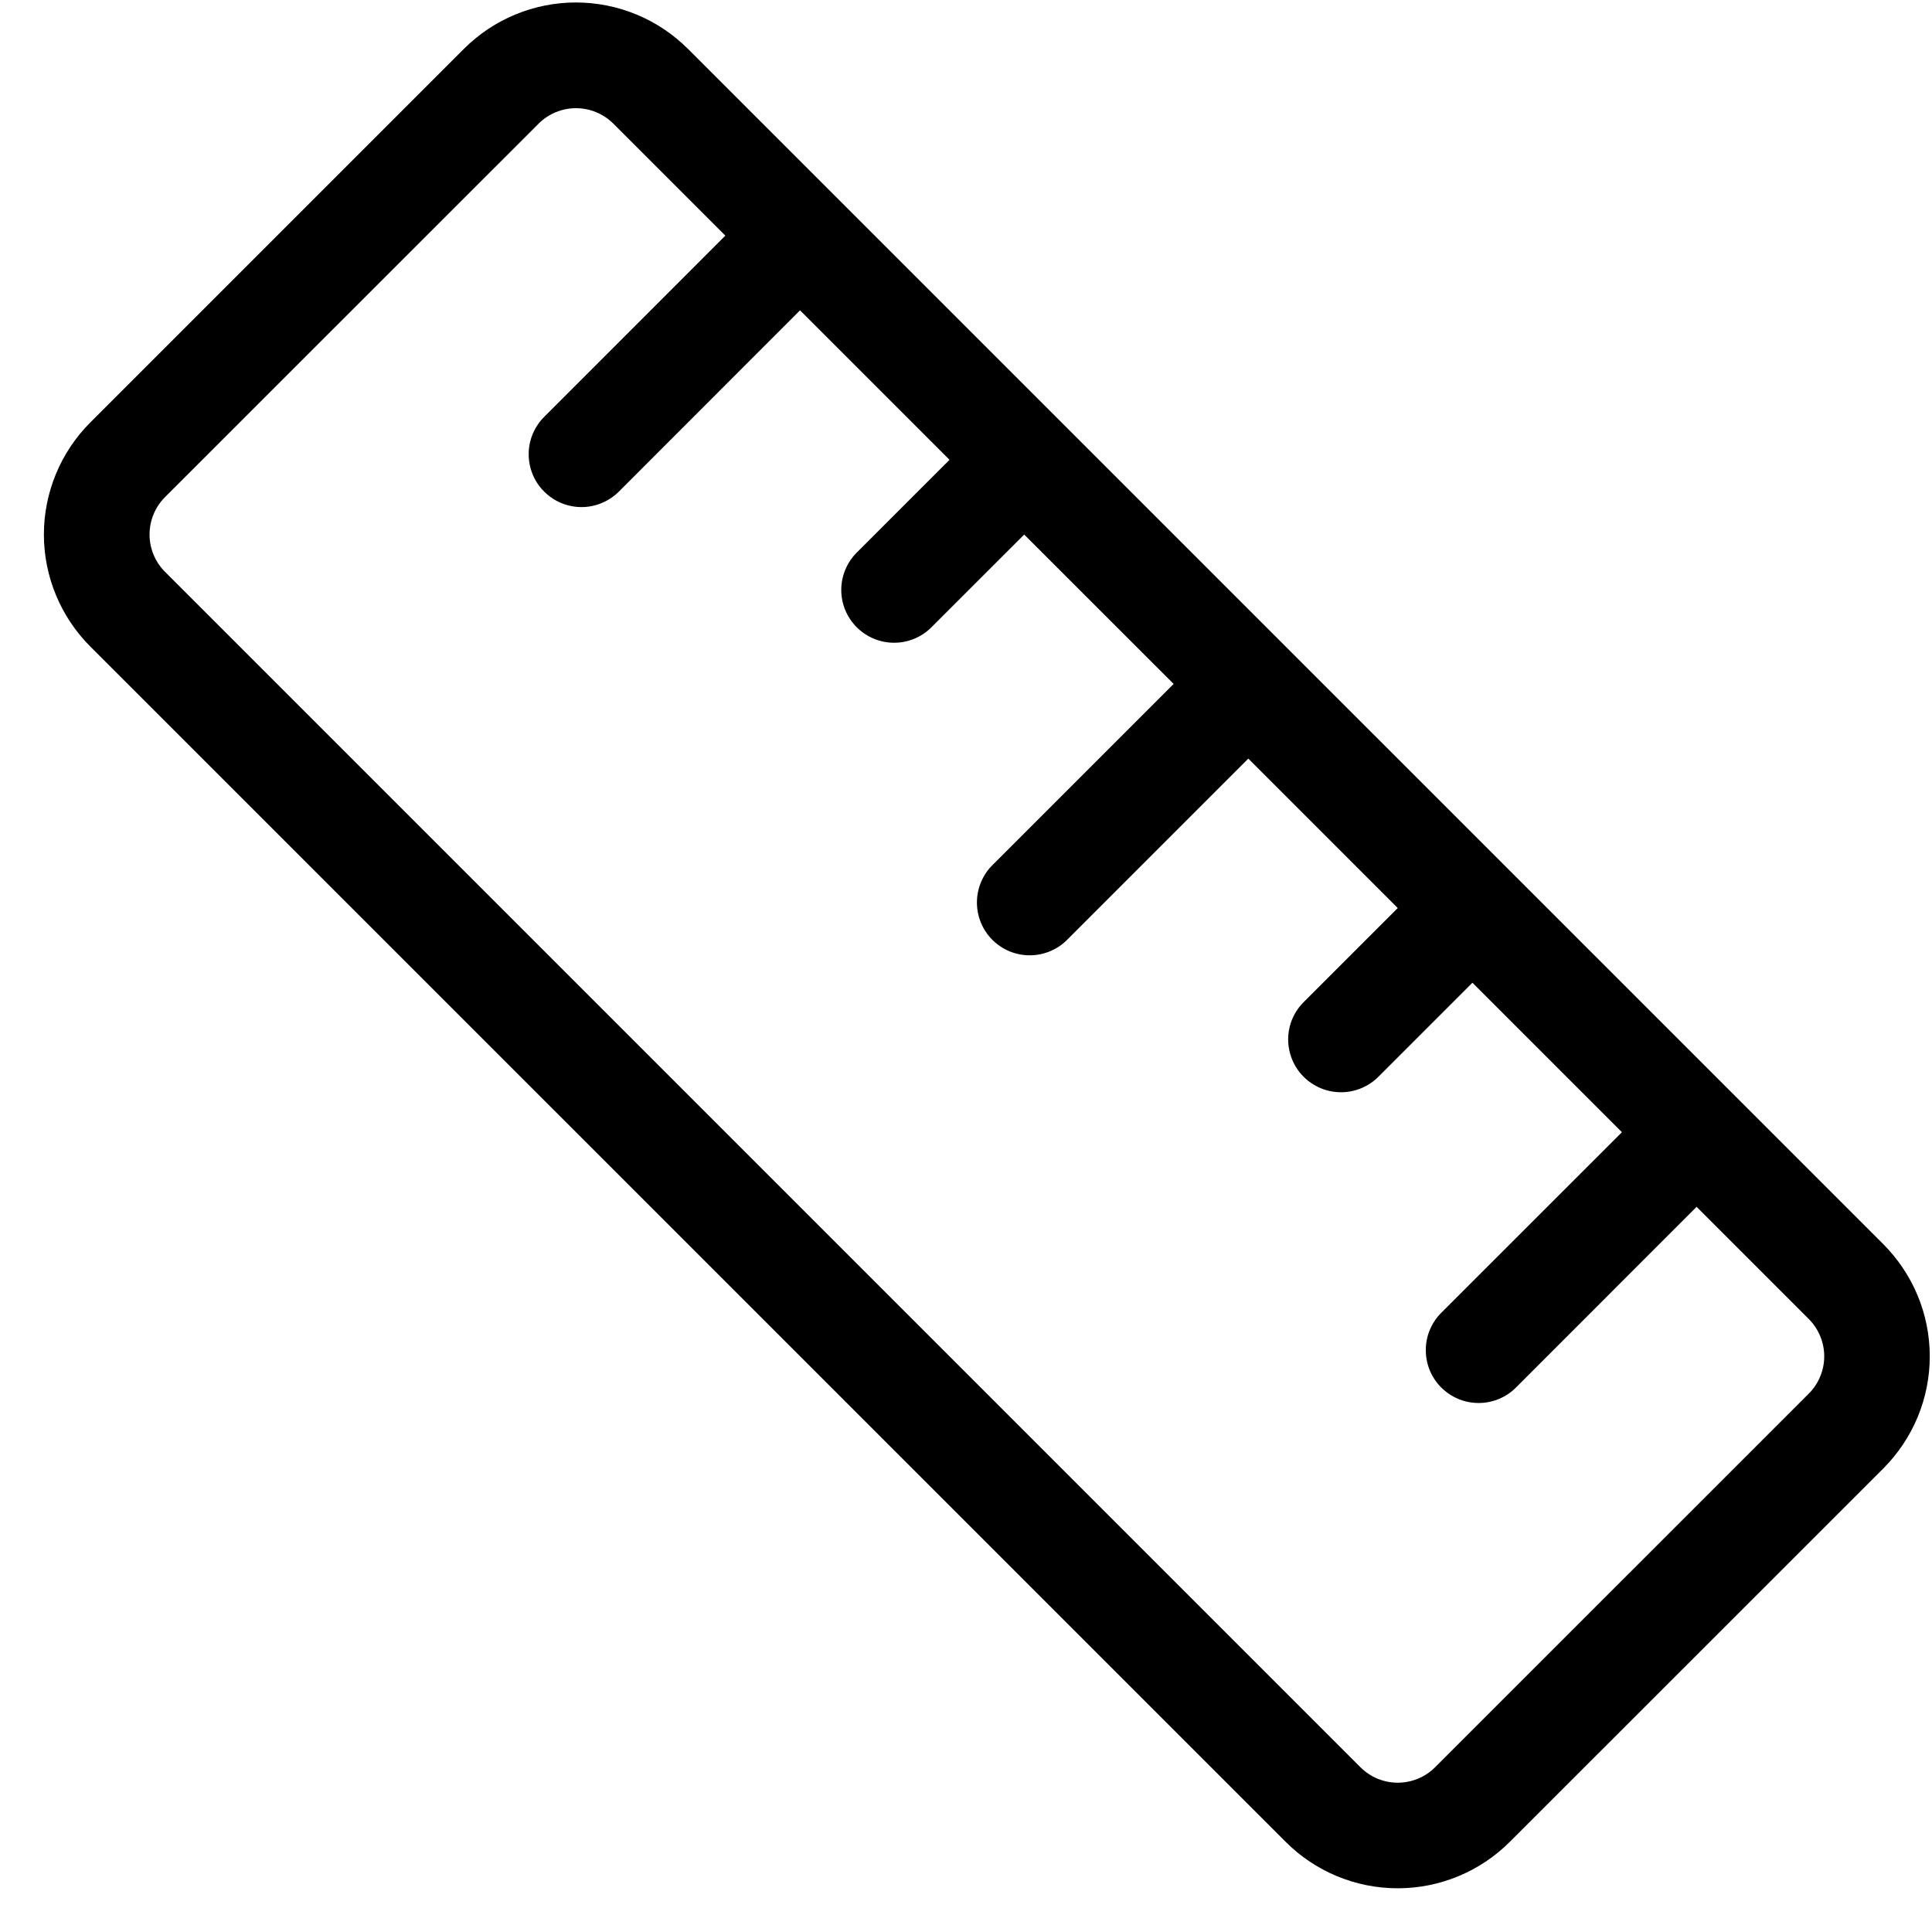 <svg width="32" height="32" viewBox="0 0 32 32" fill="none" xmlns="http://www.w3.org/2000/svg">
<g clip-path="url(#clip0_331_351)">
<path fill-rule="evenodd" clip-rule="evenodd" d="M29.958 21.846C30.039 21.927 30.104 22.023 30.148 22.13C30.192 22.236 30.215 22.35 30.215 22.465C30.215 22.58 30.192 22.694 30.148 22.8C30.104 22.907 30.039 23.003 29.958 23.084L23.77 29.271C23.606 29.435 23.383 29.527 23.151 29.527C22.919 29.527 22.697 29.435 22.533 29.271L2.733 9.471C2.569 9.307 2.477 9.085 2.477 8.853C2.477 8.621 2.569 8.398 2.733 8.234L8.921 2.048C9.085 1.884 9.308 1.792 9.54 1.792C9.772 1.792 9.994 1.884 10.159 2.048L12.014 3.903L9.023 6.895C8.939 6.976 8.873 7.073 8.827 7.18C8.781 7.286 8.757 7.401 8.757 7.517C8.756 7.634 8.778 7.749 8.822 7.856C8.866 7.964 8.931 8.061 9.014 8.143C9.096 8.225 9.194 8.29 9.301 8.334C9.409 8.378 9.524 8.4 9.64 8.399C9.756 8.398 9.871 8.373 9.978 8.327C10.085 8.281 10.181 8.214 10.262 8.131L13.251 5.14L15.727 7.616L14.18 9.163C14.021 9.328 13.932 9.549 13.934 9.779C13.936 10.008 14.028 10.228 14.191 10.39C14.353 10.552 14.572 10.644 14.802 10.646C15.031 10.648 15.252 10.56 15.417 10.4L16.964 8.854L19.439 11.328L16.448 14.319C16.364 14.399 16.298 14.496 16.252 14.603C16.206 14.71 16.182 14.824 16.181 14.941C16.18 15.057 16.202 15.172 16.246 15.28C16.29 15.387 16.355 15.485 16.437 15.567C16.519 15.649 16.617 15.714 16.724 15.758C16.832 15.802 16.947 15.824 17.063 15.823C17.18 15.822 17.294 15.798 17.401 15.752C17.508 15.706 17.605 15.64 17.685 15.556L20.676 12.565L23.151 15.04L21.604 16.587C21.52 16.668 21.453 16.764 21.407 16.871C21.361 16.977 21.337 17.092 21.336 17.209C21.335 17.325 21.358 17.44 21.401 17.547C21.445 17.655 21.51 17.753 21.593 17.835C21.675 17.917 21.773 17.982 21.88 18.026C21.988 18.07 22.103 18.092 22.219 18.091C22.335 18.09 22.45 18.066 22.557 18.02C22.663 17.974 22.76 17.908 22.841 17.824L24.388 16.277L26.864 18.753L23.872 21.744C23.79 21.825 23.726 21.922 23.682 22.028C23.638 22.134 23.615 22.248 23.616 22.363C23.616 22.478 23.638 22.592 23.682 22.698C23.726 22.804 23.791 22.901 23.872 22.982C23.954 23.063 24.05 23.128 24.157 23.172C24.263 23.216 24.377 23.238 24.492 23.238C24.607 23.238 24.72 23.215 24.827 23.171C24.933 23.127 25.029 23.063 25.11 22.981L28.101 19.989L29.958 21.846ZM31.194 24.322C31.437 24.078 31.631 23.788 31.763 23.47C31.895 23.151 31.963 22.81 31.963 22.465C31.963 22.12 31.895 21.779 31.763 21.46C31.631 21.142 31.437 20.852 31.194 20.608L11.396 0.811C11.152 0.567 10.863 0.373 10.544 0.241C10.225 0.109 9.884 0.041 9.539 0.041C9.194 0.041 8.853 0.109 8.534 0.241C8.215 0.373 7.926 0.567 7.682 0.811L1.496 6.997C1.004 7.489 0.727 8.157 0.727 8.853C0.727 9.549 1.004 10.216 1.496 10.709L21.296 30.508C21.788 31 22.455 31.276 23.151 31.276C23.846 31.276 24.513 31 25.006 30.508L31.194 24.322Z" fill="black"/>
</g>
<defs>
<clipPath id="clip0_331_351">
<rect width="32" height="32" fill="white" transform="matrix(-1 0 0 1 32 0)"/>
</clipPath>
</defs>
</svg>
